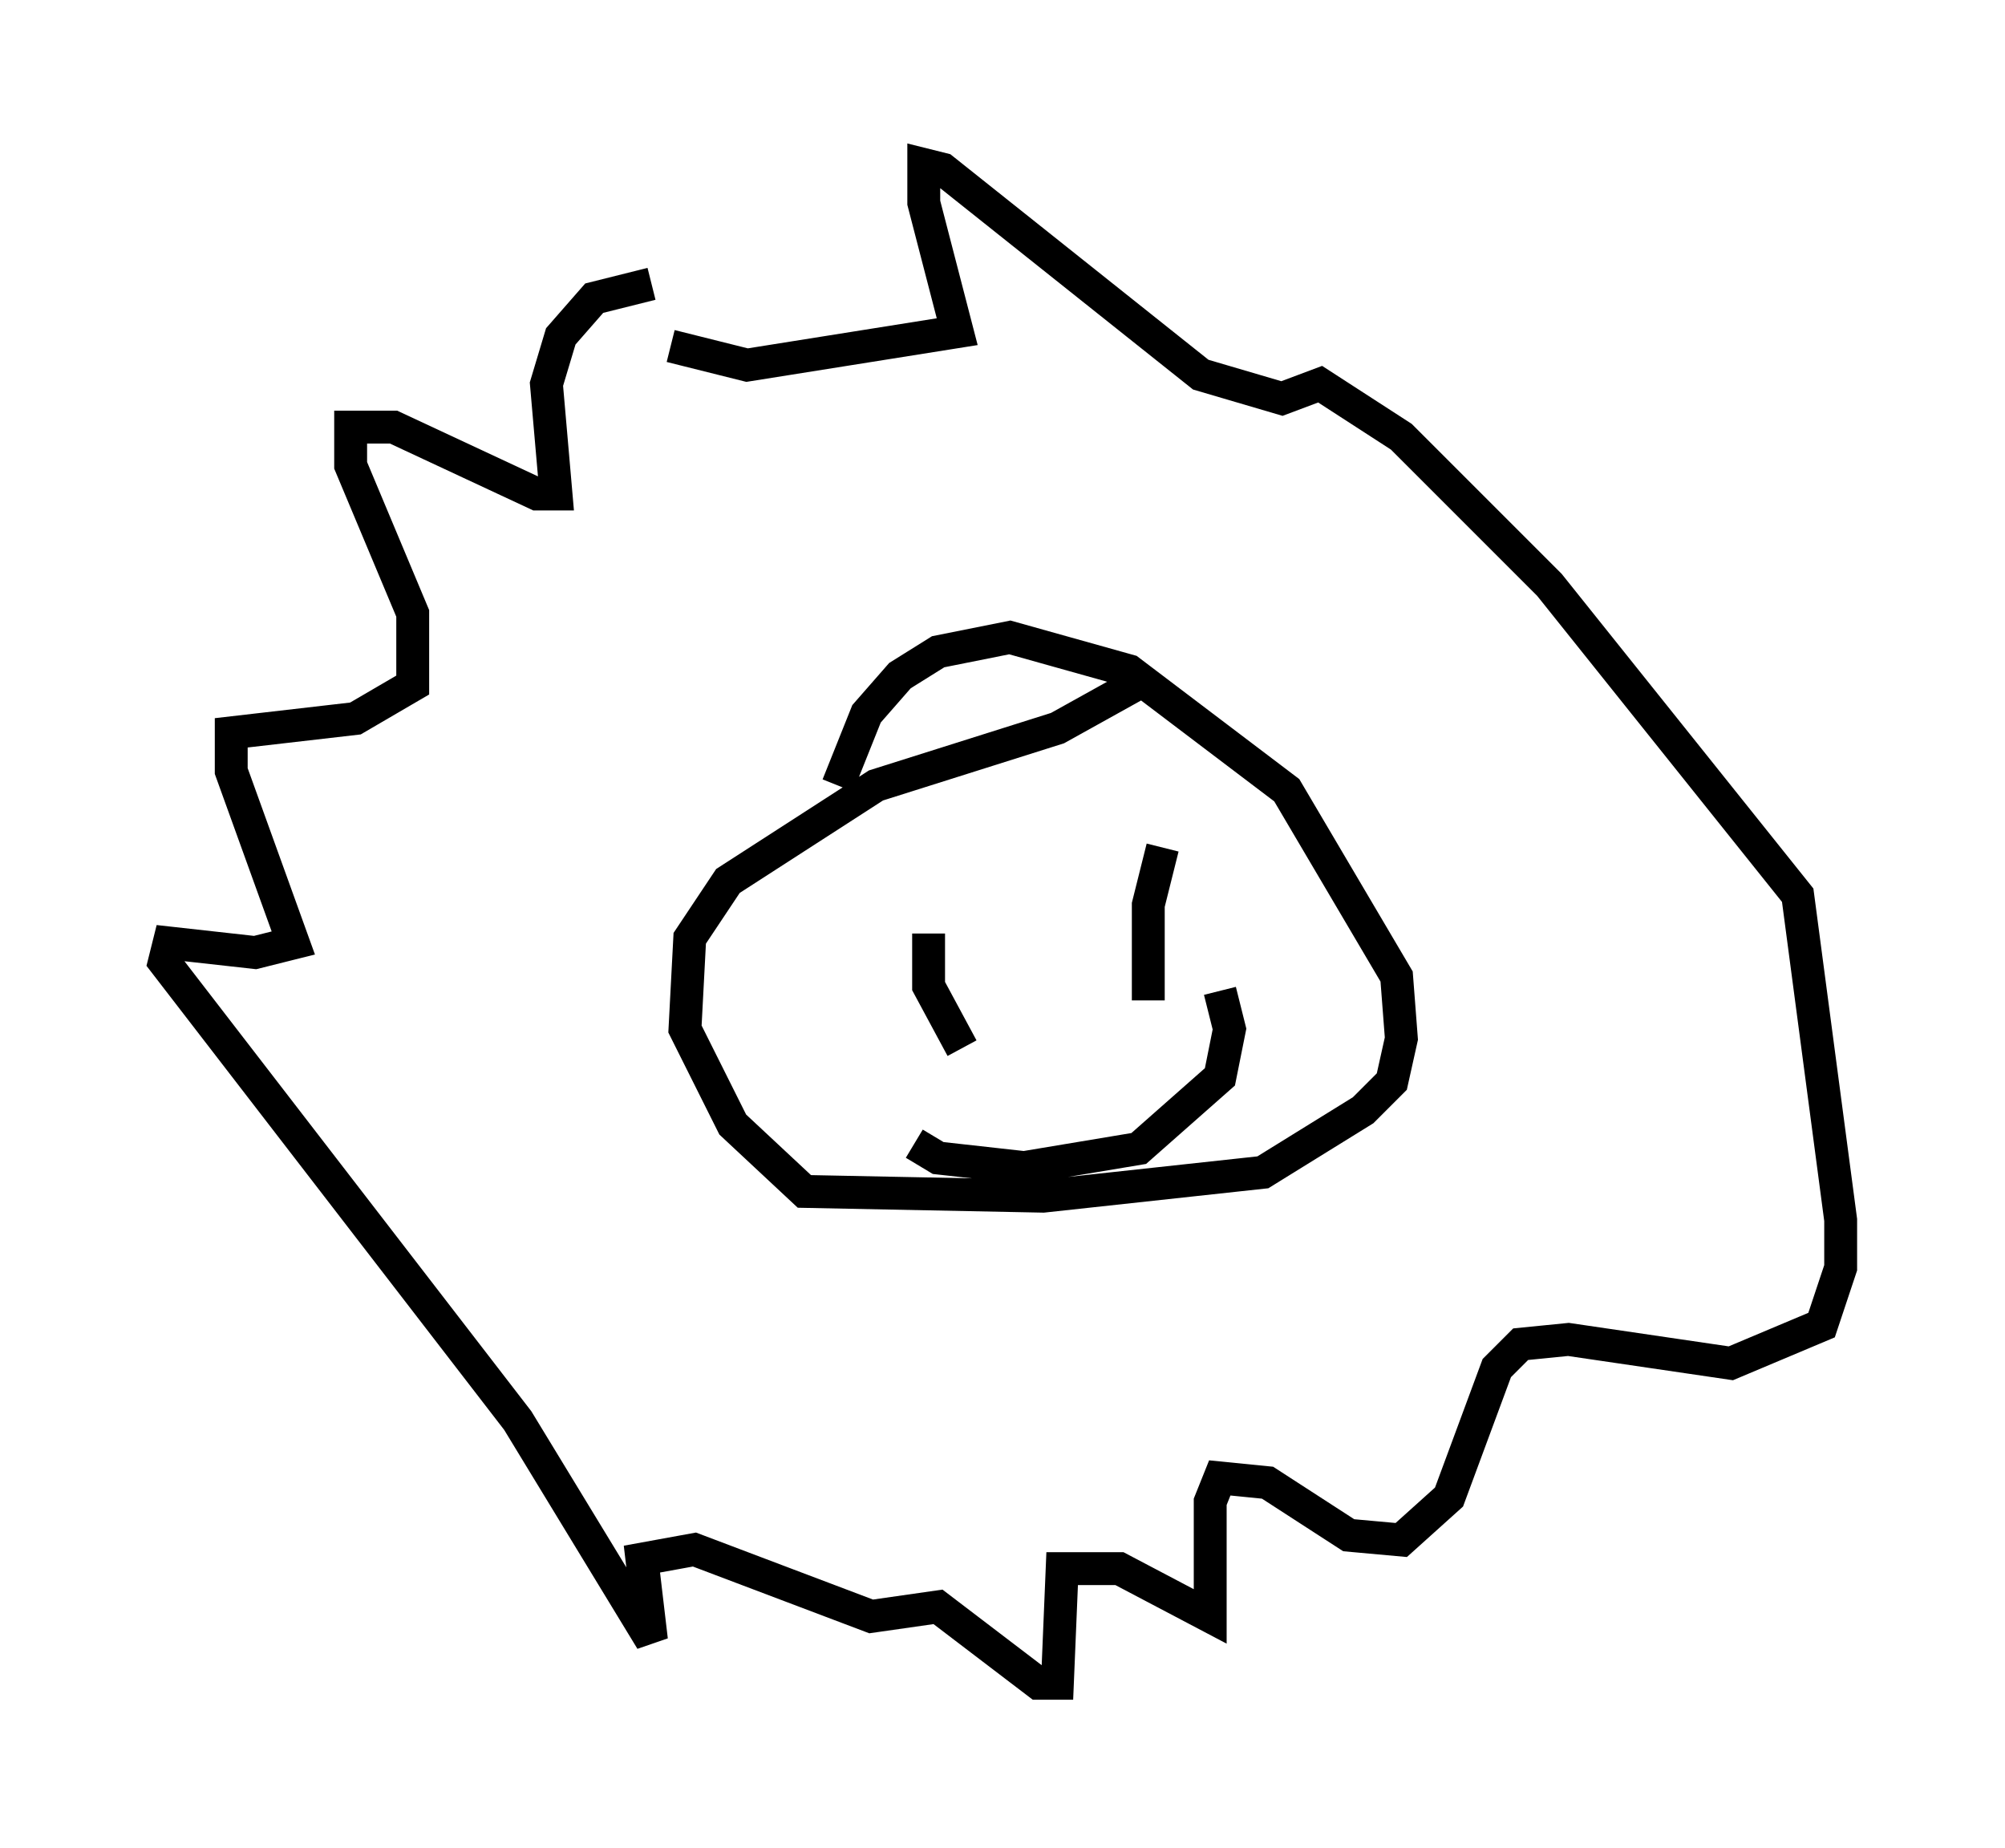 <?xml version="1.0" encoding="utf-8" ?>
<svg baseProfile="full" height="56.19" version="1.1" width="60.983" xmlns="http://www.w3.org/2000/svg" xmlns:ev="http://www.w3.org/2001/xml-events" xmlns:xlink="http://www.w3.org/1999/xlink"><defs /><rect fill="white" height="56.19" width="60.983" x="0" y="0" /><path d="M27.514, 8.777 m-7.698, -0.145 l-1.743, 0.436 -1.017, 1.162 l-0.436, 1.453 0.291, 3.341 l-0.581, 0.0 -4.358, -2.034 l-1.307, 0.0 0.0, 1.162 l1.888, 4.503 0.0, 2.179 l-1.743, 1.017 -3.777, 0.436 l0.0, 1.162 1.888, 5.229 l-1.162, 0.291 -2.615, -0.291 l-0.145, 0.581 10.749, 13.944 l4.067, 6.682 -0.291, -2.469 l1.598, -0.291 5.374, 2.034 l2.034, -0.291 3.05, 2.324 l0.581, 0.0 0.145, -3.486 l1.743, 0.0 2.76, 1.453 l0.0, -3.486 0.291, -0.726 l1.453, 0.145 2.469, 1.598 l1.598, 0.145 1.453, -1.307 l1.453, -3.922 0.726, -0.726 l1.453, -0.145 4.939, 0.726 l2.76, -1.162 0.581, -1.743 l0.0, -1.453 -1.307, -9.877 l-7.553, -9.441 -4.503, -4.503 l-2.469, -1.598 -1.162, 0.436 l-2.469, -0.726 -7.844, -6.246 l-0.581, -0.145 0.0, 1.162 l1.017, 3.922 -6.391, 1.017 l-2.324, -0.581 m14.38, 10.168 l-2.615, 1.453 -5.52, 1.743 l-4.503, 2.905 -1.162, 1.743 l-0.145, 2.76 1.453, 2.905 l2.179, 2.034 7.263, 0.145 l6.682, -0.726 3.05, -1.888 l0.872, -0.872 0.291, -1.307 l-0.145, -1.888 -3.341, -5.665 l-4.793, -3.631 -3.631, -1.017 l-2.179, 0.436 -1.162, 0.726 l-1.017, 1.162 -0.872, 2.179 m2.76, 4.503 l0.0, 1.598 1.017, 1.888 m6.101, -6.101 l-0.436, 1.743 0.0, 2.905 m-7.117, 4.358 l0.726, 0.436 2.615, 0.291 l3.486, -0.581 2.469, -2.179 l0.291, -1.453 -0.291, -1.162 " fill="none" stroke="black" stroke-width="1" /></svg>